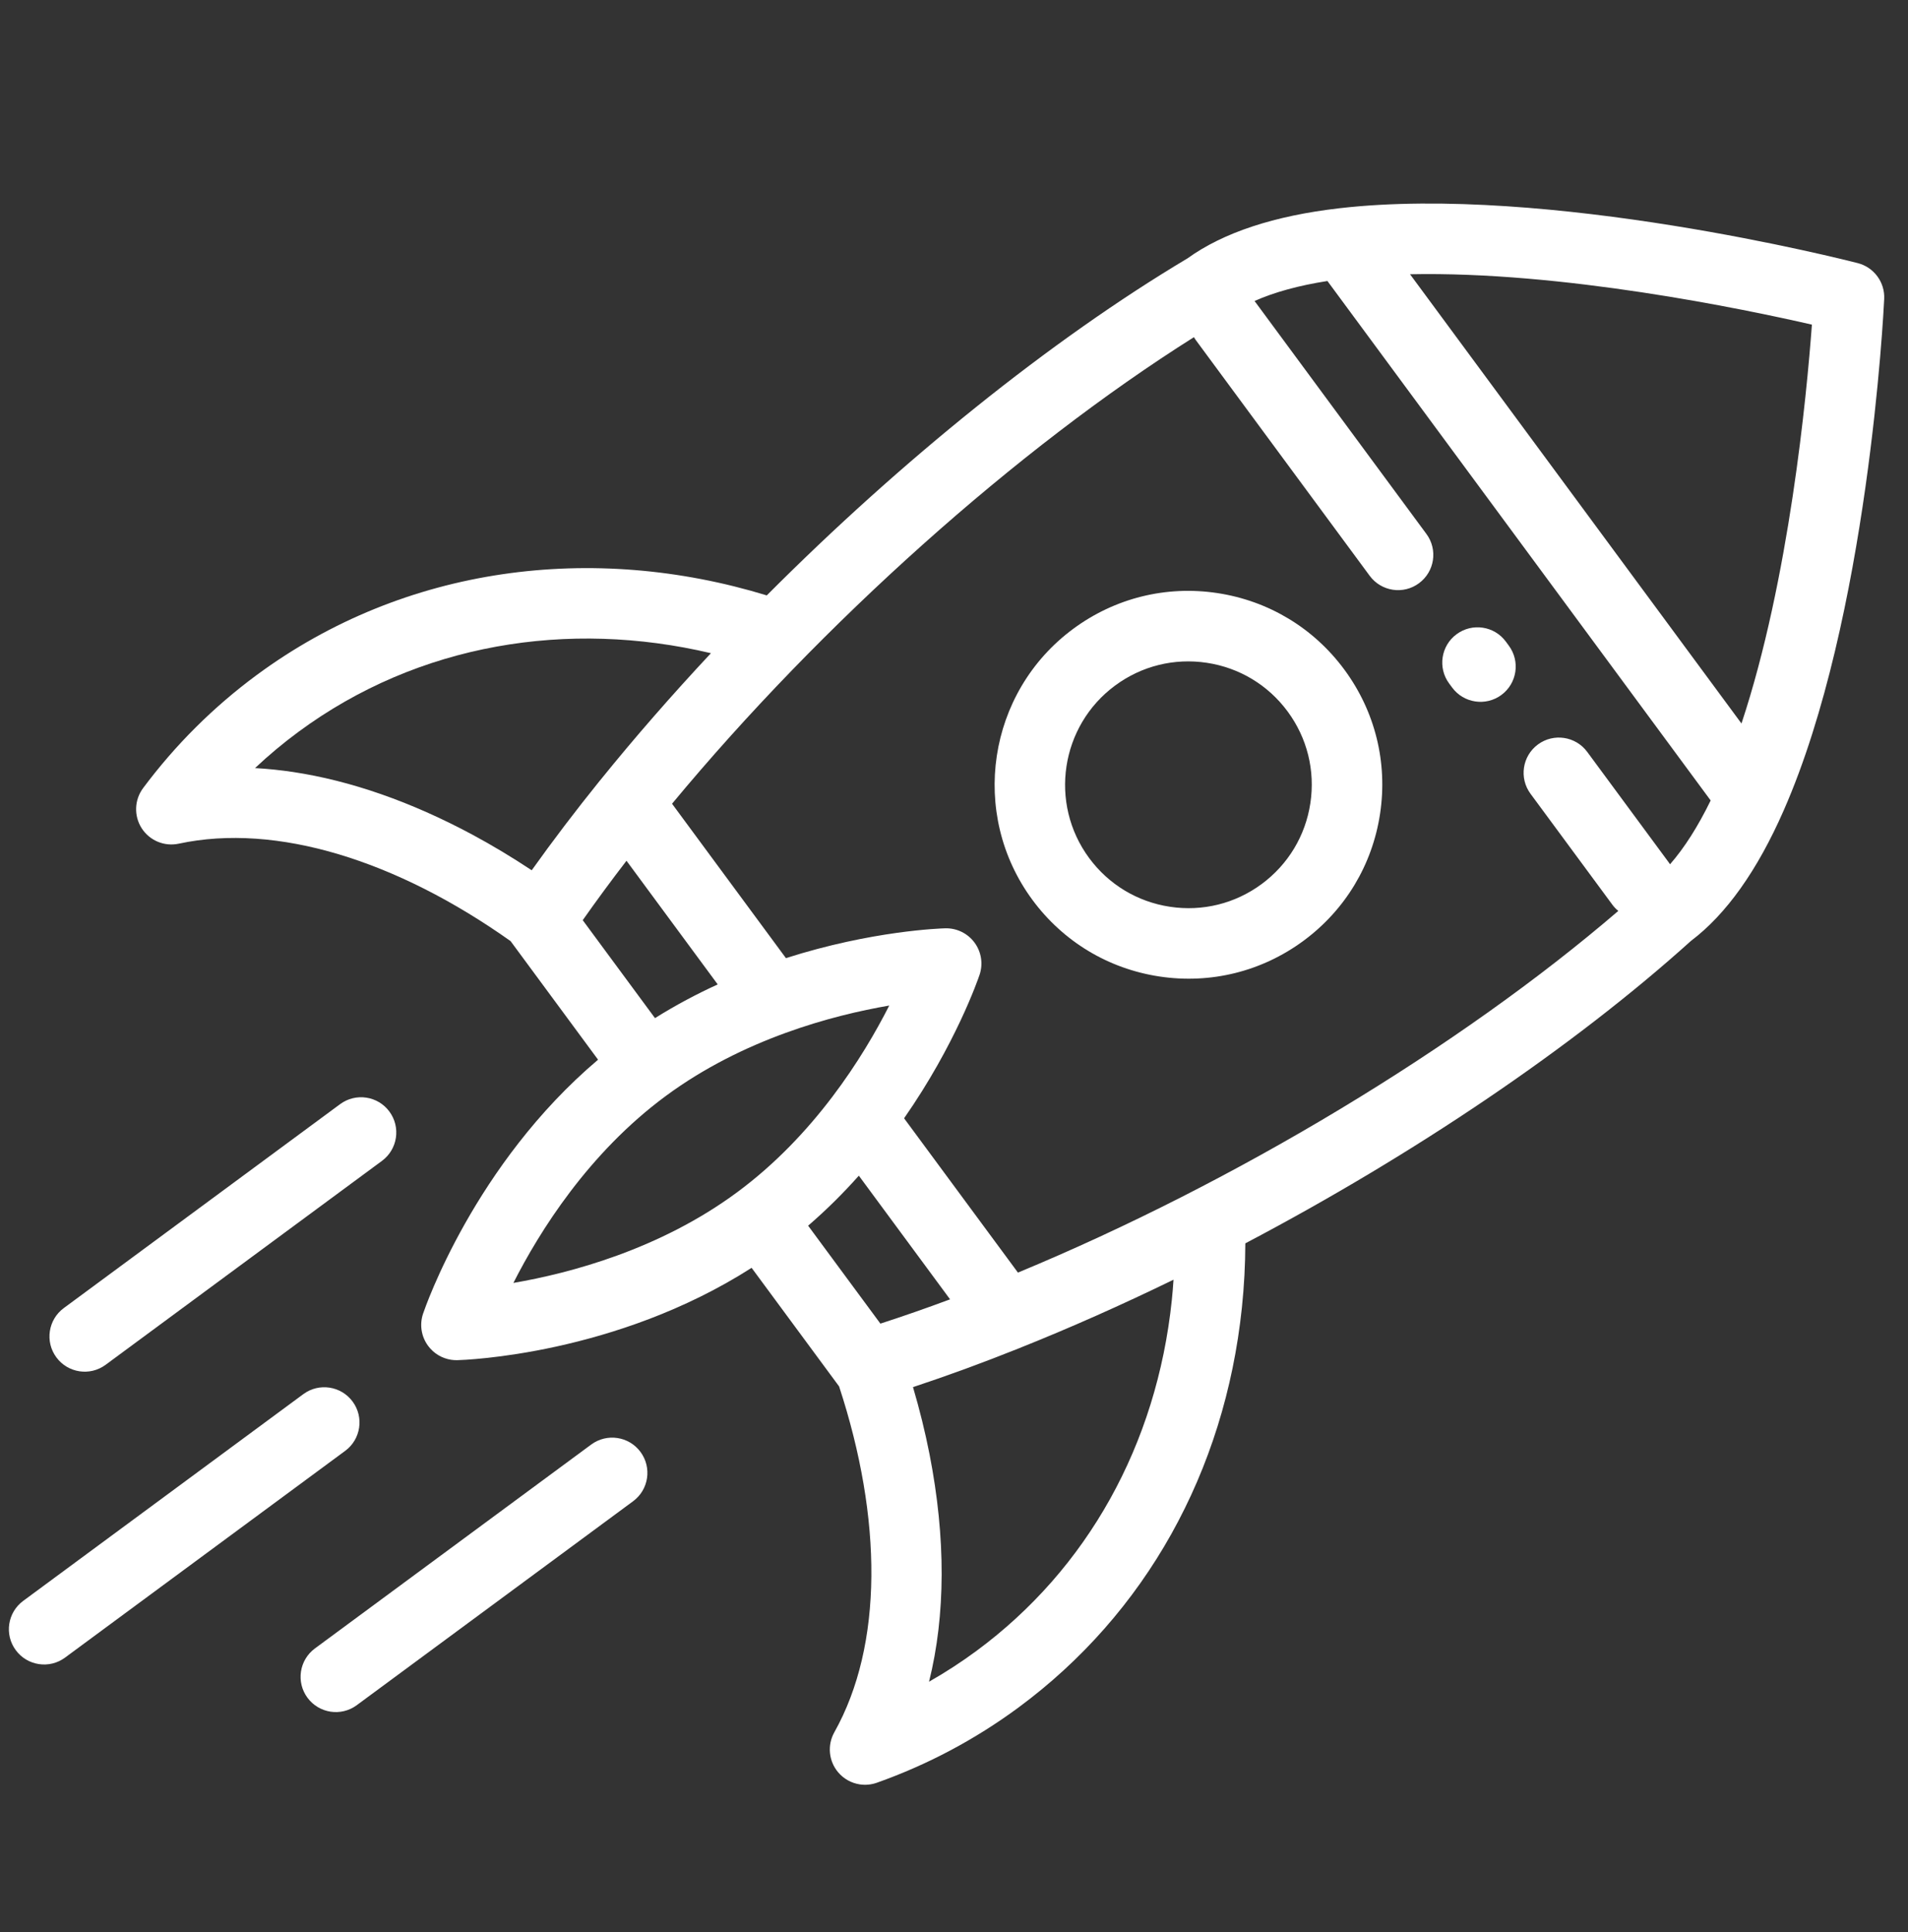 <svg width="80" height="81" viewBox="0 0 80 81" fill="none" xmlns="http://www.w3.org/2000/svg">
<rect x="0" y="0" width="80" height="81" fill="#333333" stroke="none"/>
<path d="M79.002 12.531C79.035 11.832 78.573 11.205 77.894 11.03C77.368 10.895 64.902 7.723 56.158 8.73C56.158 8.73 56.158 8.73 56.158 8.73C53.429 9.044 51.287 9.751 49.789 10.832C44.057 14.25 37.772 19.319 32.15 24.96C24.883 22.738 16.992 23.702 10.76 28.3C8.947 29.638 7.346 31.233 5.999 33.04C5.632 33.534 5.609 34.204 5.941 34.722C6.274 35.24 6.893 35.497 7.495 35.368C11.599 34.487 16.641 36.074 21.409 39.453C21.416 39.462 21.422 39.472 21.429 39.481C22.645 41.129 23.86 42.777 25.076 44.424C19.897 48.806 17.83 54.801 17.739 55.07C17.584 55.528 17.663 56.032 17.95 56.42C18.184 56.738 18.534 56.946 18.918 57.004C19.003 57.017 19.09 57.022 19.177 57.02C19.461 57.013 25.8 56.805 31.514 53.149C32.73 54.797 33.946 56.444 35.161 58.091C35.168 58.1 35.175 58.107 35.181 58.116C37.004 63.67 37.035 68.957 34.982 72.62C34.681 73.157 34.744 73.824 35.141 74.295C35.377 74.576 35.703 74.751 36.051 74.804C36.285 74.839 36.531 74.818 36.764 74.735C38.889 73.982 40.885 72.922 42.698 71.585C48.023 67.655 51.352 61.701 52.071 54.818C52.165 53.92 52.212 53.021 52.215 52.123C59.256 48.417 65.947 43.91 70.9 39.444C72.375 38.332 73.683 36.493 74.787 33.977C74.787 33.977 74.787 33.977 74.787 33.977C78.33 25.919 78.976 13.074 79.002 12.531ZM25.157 32.718C24.136 33.983 23.177 35.244 22.294 36.483C21.476 35.941 20.646 35.441 19.805 34.989C17.231 33.608 14.698 32.727 12.291 32.364C11.752 32.283 11.219 32.228 10.693 32.199C11.269 31.657 11.877 31.149 12.515 30.679C17.551 26.963 23.836 25.971 29.809 27.383C28.171 29.134 26.609 30.922 25.158 32.719L25.157 32.718ZM24.433 38.575C25.01 37.755 25.623 36.922 26.268 36.084L30.093 41.268C29.219 41.667 28.335 42.135 27.463 42.681C26.453 41.313 25.444 39.944 24.433 38.575ZM30.897 49.989C27.66 52.378 23.913 53.371 21.526 53.782C22.622 51.621 24.677 48.335 27.914 45.946C31.151 43.557 34.898 42.564 37.285 42.154C36.188 44.314 34.134 47.601 30.897 49.989ZM36.914 55.488C35.904 54.12 34.894 52.751 33.884 51.383C34.663 50.711 35.371 50.004 36.01 49.286L39.835 54.47C38.844 54.839 37.868 55.179 36.914 55.488ZM40.944 69.206C40.306 69.677 39.641 70.108 38.954 70.499C39.649 67.707 39.661 64.478 38.975 60.969C38.791 60.032 38.558 59.091 38.281 58.15C39.726 57.672 41.213 57.127 42.721 56.524C42.721 56.524 42.721 56.523 42.721 56.523C44.871 55.666 47.044 54.698 49.204 53.647C49.185 53.935 49.162 54.223 49.132 54.51C48.5 60.557 45.592 65.776 40.944 69.206ZM70.022 36.232C70.008 36.212 69.996 36.191 69.982 36.172L66.55 31.52C66.065 30.864 65.14 30.724 64.483 31.209C63.827 31.693 63.687 32.618 64.172 33.275L67.604 37.926C67.677 38.026 67.762 38.112 67.853 38.187C61.213 43.894 51.789 49.575 42.681 53.349L37.907 46.88C40.069 43.779 41.011 41.045 41.072 40.865C41.226 40.408 41.147 39.904 40.861 39.516C40.574 39.127 40.116 38.903 39.633 38.916C39.443 38.921 36.554 39.015 32.953 40.166L28.178 33.694C34.464 26.116 42.657 18.797 50.058 14.136C50.083 14.177 50.109 14.217 50.138 14.256L57.43 24.139C57.672 24.467 58.025 24.666 58.399 24.723C58.773 24.779 59.168 24.693 59.496 24.45C60.153 23.966 60.293 23.041 59.808 22.384L52.602 12.618C53.428 12.25 54.448 11.969 55.657 11.78L63.692 22.669L71.726 33.557C71.188 34.658 70.618 35.551 70.022 36.232ZM73.018 30.33L59.121 11.497C65.47 11.365 73.085 12.947 75.971 13.609C75.753 16.562 75.02 24.3 73.018 30.33Z" fill="white"/>
<path d="M61.073 26.587C60.416 27.071 60.276 27.997 60.761 28.653L60.885 28.821C61.127 29.15 61.48 29.349 61.854 29.405C62.228 29.462 62.623 29.375 62.952 29.133C63.608 28.648 63.748 27.723 63.263 27.067L63.139 26.898C62.655 26.241 61.73 26.102 61.073 26.587Z" fill="white"/>
<path d="M51.04 24.862C48.893 24.538 46.749 25.07 45.002 26.359C41.396 29.02 40.627 34.118 43.288 37.724C44.577 39.471 46.469 40.612 48.615 40.936C50.762 41.259 52.907 40.728 54.654 39.439C56.401 38.15 57.541 36.258 57.865 34.111C58.188 31.964 57.657 29.82 56.368 28.073C55.079 26.326 53.187 25.186 51.04 24.862ZM52.899 37.061C51.787 37.881 50.422 38.219 49.056 38.013C47.69 37.807 46.486 37.081 45.666 35.97C43.972 33.675 44.462 30.43 46.757 28.737C47.868 27.917 49.233 27.579 50.599 27.785C51.965 27.991 53.169 28.716 53.99 29.828C54.81 30.94 55.148 32.304 54.942 33.67C54.736 35.036 54.01 36.24 52.899 37.061Z" fill="white"/>
<path d="M3.332 57.486C3.705 57.543 4.101 57.456 4.429 57.214L16.016 48.665C16.672 48.18 16.812 47.255 16.327 46.598C15.843 45.942 14.918 45.802 14.261 46.287L2.675 54.836C2.018 55.32 1.878 56.246 2.363 56.902C2.605 57.231 2.958 57.43 3.332 57.486Z" fill="white"/>
<path d="M24.79 60.556L13.204 69.105C12.547 69.59 12.407 70.515 12.892 71.172C13.134 71.5 13.487 71.699 13.861 71.756C14.234 71.812 14.63 71.726 14.958 71.484L26.545 62.934C27.201 62.45 27.341 61.525 26.856 60.868C26.372 60.211 25.447 60.072 24.79 60.556Z" fill="white"/>
<path d="M14.785 58.756C14.3 58.099 13.375 57.959 12.718 58.444L0.973 67.111C0.316 67.595 0.176 68.521 0.661 69.177C0.903 69.506 1.256 69.705 1.63 69.761C2.004 69.818 2.399 69.731 2.727 69.489L14.473 60.822C15.13 60.338 15.269 59.412 14.785 58.756Z" fill="white"/>
</svg>
